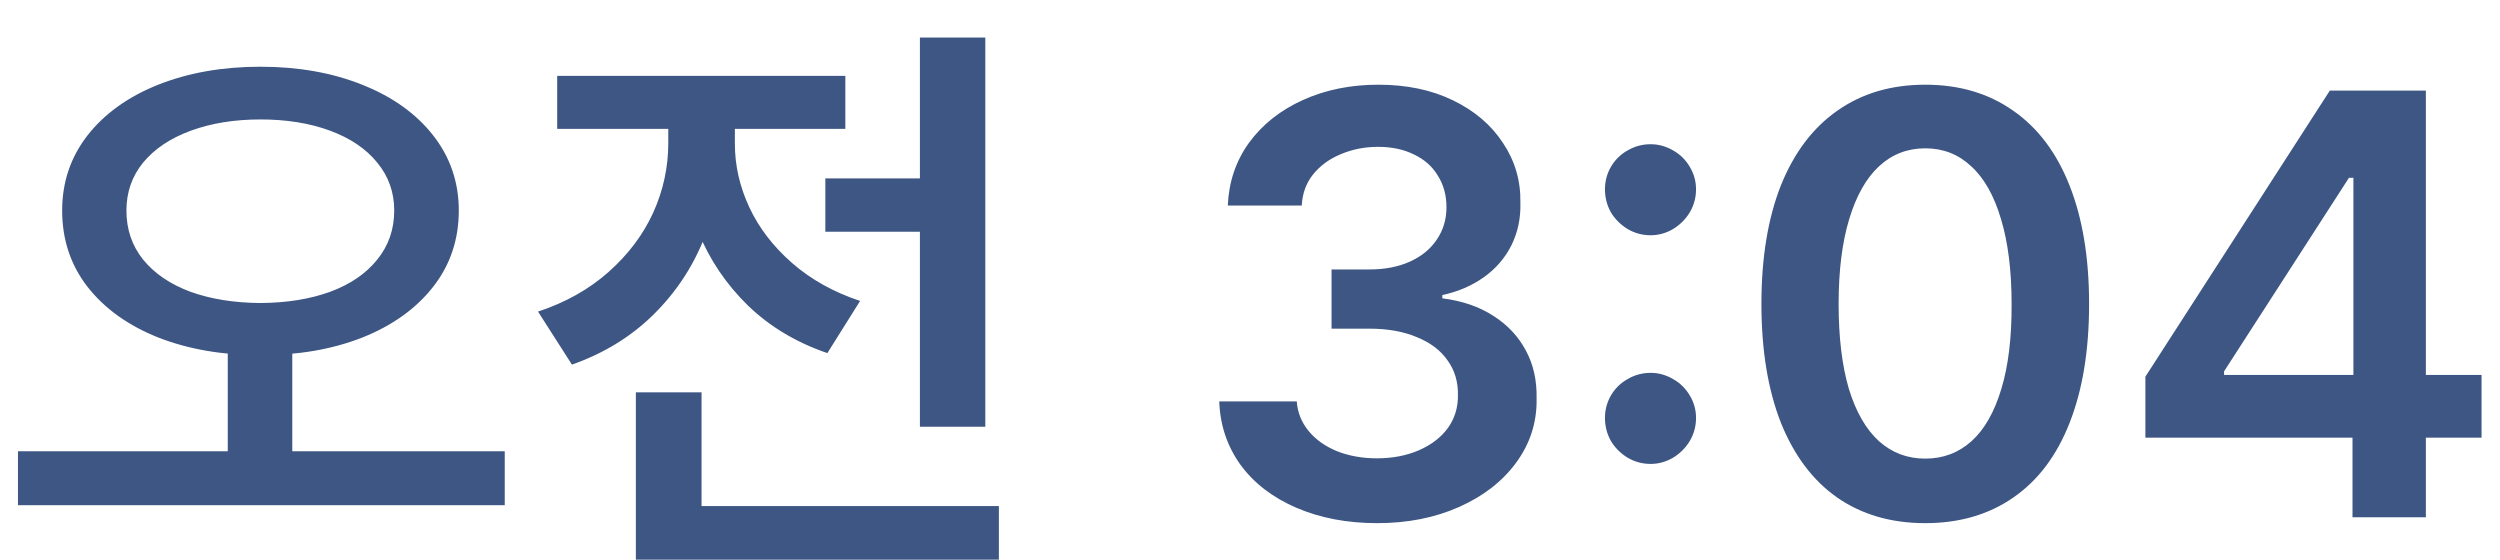 <svg width="58" height="13" viewBox="0 0 58 13" fill="none" xmlns="http://www.w3.org/2000/svg">
<path d="M6.781 10.729H5.284V7.803H6.781V10.729ZM6.043 1.548C6.918 1.548 7.704 1.687 8.401 1.965C9.103 2.243 9.652 2.635 10.049 3.141C10.445 3.646 10.644 4.228 10.644 4.884C10.644 5.558 10.445 6.148 10.049 6.654C9.652 7.16 9.105 7.552 8.408 7.83C7.711 8.104 6.923 8.24 6.043 8.24C5.163 8.24 4.373 8.104 3.671 7.83C2.974 7.552 2.427 7.16 2.03 6.654C1.638 6.148 1.442 5.558 1.442 4.884C1.442 4.228 1.638 3.646 2.03 3.141C2.427 2.635 2.974 2.243 3.671 1.965C4.373 1.687 5.163 1.548 6.043 1.548ZM6.043 2.771C5.441 2.771 4.904 2.858 4.43 3.031C3.956 3.204 3.587 3.451 3.322 3.77C3.062 4.089 2.933 4.46 2.933 4.884C2.933 5.321 3.062 5.702 3.322 6.025C3.587 6.349 3.953 6.597 4.423 6.771C4.892 6.939 5.432 7.026 6.043 7.03C6.654 7.026 7.191 6.939 7.656 6.771C8.126 6.597 8.49 6.349 8.75 6.025C9.014 5.702 9.146 5.321 9.146 4.884C9.146 4.46 9.014 4.089 8.75 3.77C8.49 3.451 8.126 3.204 7.656 3.031C7.187 2.858 6.649 2.771 6.043 2.771ZM11.71 11.72H0.417V10.469H11.71V11.72ZM22.155 5.376H19.148V4.139H22.155V5.376ZM22.859 9.901H21.342V0.871H22.859V9.901ZM23.174 12.984H14.752V11.74H23.174V12.984ZM16.276 12.438H14.752V9.102H16.276V12.438ZM16.748 3.318C16.748 4.093 16.614 4.822 16.345 5.506C16.076 6.189 15.679 6.789 15.155 7.304C14.636 7.814 14.007 8.199 13.269 8.459L12.482 7.229C13.12 7.019 13.667 6.711 14.123 6.306C14.579 5.9 14.923 5.442 15.155 4.932C15.388 4.417 15.504 3.879 15.504 3.318V2.45H16.748V3.318ZM17.049 3.332C17.049 3.838 17.16 4.33 17.384 4.809C17.607 5.287 17.938 5.718 18.375 6.101C18.812 6.483 19.339 6.777 19.954 6.982L19.195 8.192C18.475 7.946 17.862 7.579 17.356 7.092C16.851 6.6 16.465 6.03 16.201 5.383C15.941 4.736 15.812 4.052 15.812 3.332V2.45H17.049V3.332ZM19.612 2.99H12.927V1.76H19.612V2.99ZM31.951 12.137C31.254 12.137 30.63 12.018 30.078 11.781C29.527 11.544 29.094 11.212 28.779 10.783C28.469 10.35 28.305 9.86 28.287 9.313H30.085C30.103 9.569 30.194 9.797 30.358 9.997C30.523 10.198 30.744 10.355 31.021 10.469C31.299 10.578 31.607 10.633 31.944 10.633C32.304 10.633 32.628 10.571 32.915 10.448C33.207 10.321 33.432 10.148 33.592 9.929C33.751 9.705 33.829 9.45 33.824 9.163C33.829 8.858 33.749 8.591 33.585 8.363C33.425 8.131 33.188 7.951 32.874 7.823C32.564 7.691 32.197 7.625 31.773 7.625H30.892V6.251H31.773C32.124 6.251 32.434 6.192 32.703 6.073C32.977 5.95 33.186 5.779 33.332 5.561C33.482 5.342 33.558 5.091 33.558 4.809C33.558 4.531 33.492 4.287 33.359 4.077C33.232 3.863 33.047 3.699 32.806 3.585C32.569 3.466 32.291 3.407 31.972 3.407C31.662 3.407 31.372 3.464 31.104 3.578C30.839 3.688 30.625 3.845 30.461 4.05C30.301 4.25 30.215 4.49 30.201 4.768H28.485C28.508 4.221 28.672 3.735 28.977 3.312C29.287 2.888 29.704 2.557 30.229 2.32C30.753 2.083 31.336 1.965 31.979 1.965C32.635 1.965 33.211 2.086 33.708 2.327C34.209 2.569 34.597 2.899 34.87 3.318C35.148 3.733 35.283 4.196 35.273 4.706C35.283 5.066 35.212 5.396 35.062 5.697C34.911 5.993 34.697 6.24 34.419 6.436C34.141 6.632 33.822 6.768 33.462 6.846V6.921C33.927 6.98 34.323 7.117 34.651 7.331C34.98 7.541 35.23 7.81 35.403 8.138C35.577 8.461 35.658 8.833 35.649 9.252C35.658 9.794 35.501 10.287 35.178 10.729C34.859 11.166 34.417 11.51 33.852 11.761C33.291 12.011 32.658 12.137 31.951 12.137ZM38.295 10.763C38.103 10.763 37.926 10.715 37.762 10.619C37.598 10.519 37.468 10.389 37.372 10.229C37.281 10.065 37.235 9.888 37.235 9.696C37.235 9.509 37.281 9.336 37.372 9.177C37.468 9.013 37.598 8.885 37.762 8.794C37.926 8.698 38.103 8.65 38.295 8.65C38.477 8.65 38.65 8.698 38.815 8.794C38.978 8.885 39.108 9.013 39.204 9.177C39.3 9.336 39.348 9.509 39.348 9.696C39.348 9.888 39.3 10.065 39.204 10.229C39.108 10.389 38.978 10.519 38.815 10.619C38.65 10.715 38.477 10.763 38.295 10.763ZM38.295 5.458C38.103 5.458 37.926 5.41 37.762 5.314C37.598 5.214 37.468 5.084 37.372 4.925C37.281 4.761 37.235 4.583 37.235 4.392C37.235 4.205 37.281 4.032 37.372 3.872C37.468 3.708 37.598 3.58 37.762 3.489C37.926 3.394 38.103 3.346 38.295 3.346C38.477 3.346 38.65 3.394 38.815 3.489C38.978 3.58 39.108 3.708 39.204 3.872C39.3 4.032 39.348 4.205 39.348 4.392C39.348 4.583 39.3 4.761 39.204 4.925C39.108 5.084 38.978 5.214 38.815 5.314C38.65 5.41 38.477 5.458 38.295 5.458ZM44.666 12.137C43.873 12.137 43.192 11.938 42.622 11.542C42.057 11.146 41.622 10.567 41.316 9.806C41.016 9.04 40.865 8.122 40.865 7.051C40.865 5.98 41.016 5.064 41.316 4.303C41.622 3.542 42.059 2.963 42.629 2.566C43.199 2.165 43.878 1.965 44.666 1.965C45.454 1.965 46.133 2.165 46.703 2.566C47.277 2.963 47.715 3.544 48.016 4.31C48.316 5.071 48.467 5.984 48.467 7.051C48.467 8.126 48.316 9.045 48.016 9.806C47.719 10.567 47.284 11.146 46.71 11.542C46.14 11.938 45.459 12.137 44.666 12.137ZM44.666 10.64C45.081 10.64 45.438 10.505 45.739 10.236C46.04 9.963 46.27 9.56 46.43 9.026C46.594 8.489 46.673 7.83 46.669 7.051C46.669 6.276 46.587 5.62 46.423 5.082C46.263 4.54 46.033 4.132 45.732 3.858C45.436 3.58 45.081 3.441 44.666 3.441C44.251 3.441 43.894 3.58 43.593 3.858C43.297 4.132 43.066 4.54 42.902 5.082C42.738 5.62 42.656 6.276 42.656 7.051C42.656 7.83 42.736 8.489 42.895 9.026C43.06 9.56 43.292 9.963 43.593 10.236C43.894 10.505 44.251 10.64 44.666 10.64ZM49.773 8.739L54.052 2.102H55.227V4.125H54.496L51.598 8.616V8.698H57.572V10.154H49.773V8.739ZM54.578 9.73L54.599 9.088V2.102H56.28V12H54.578V9.73Z" fill="#3D5684"/>
</svg>
